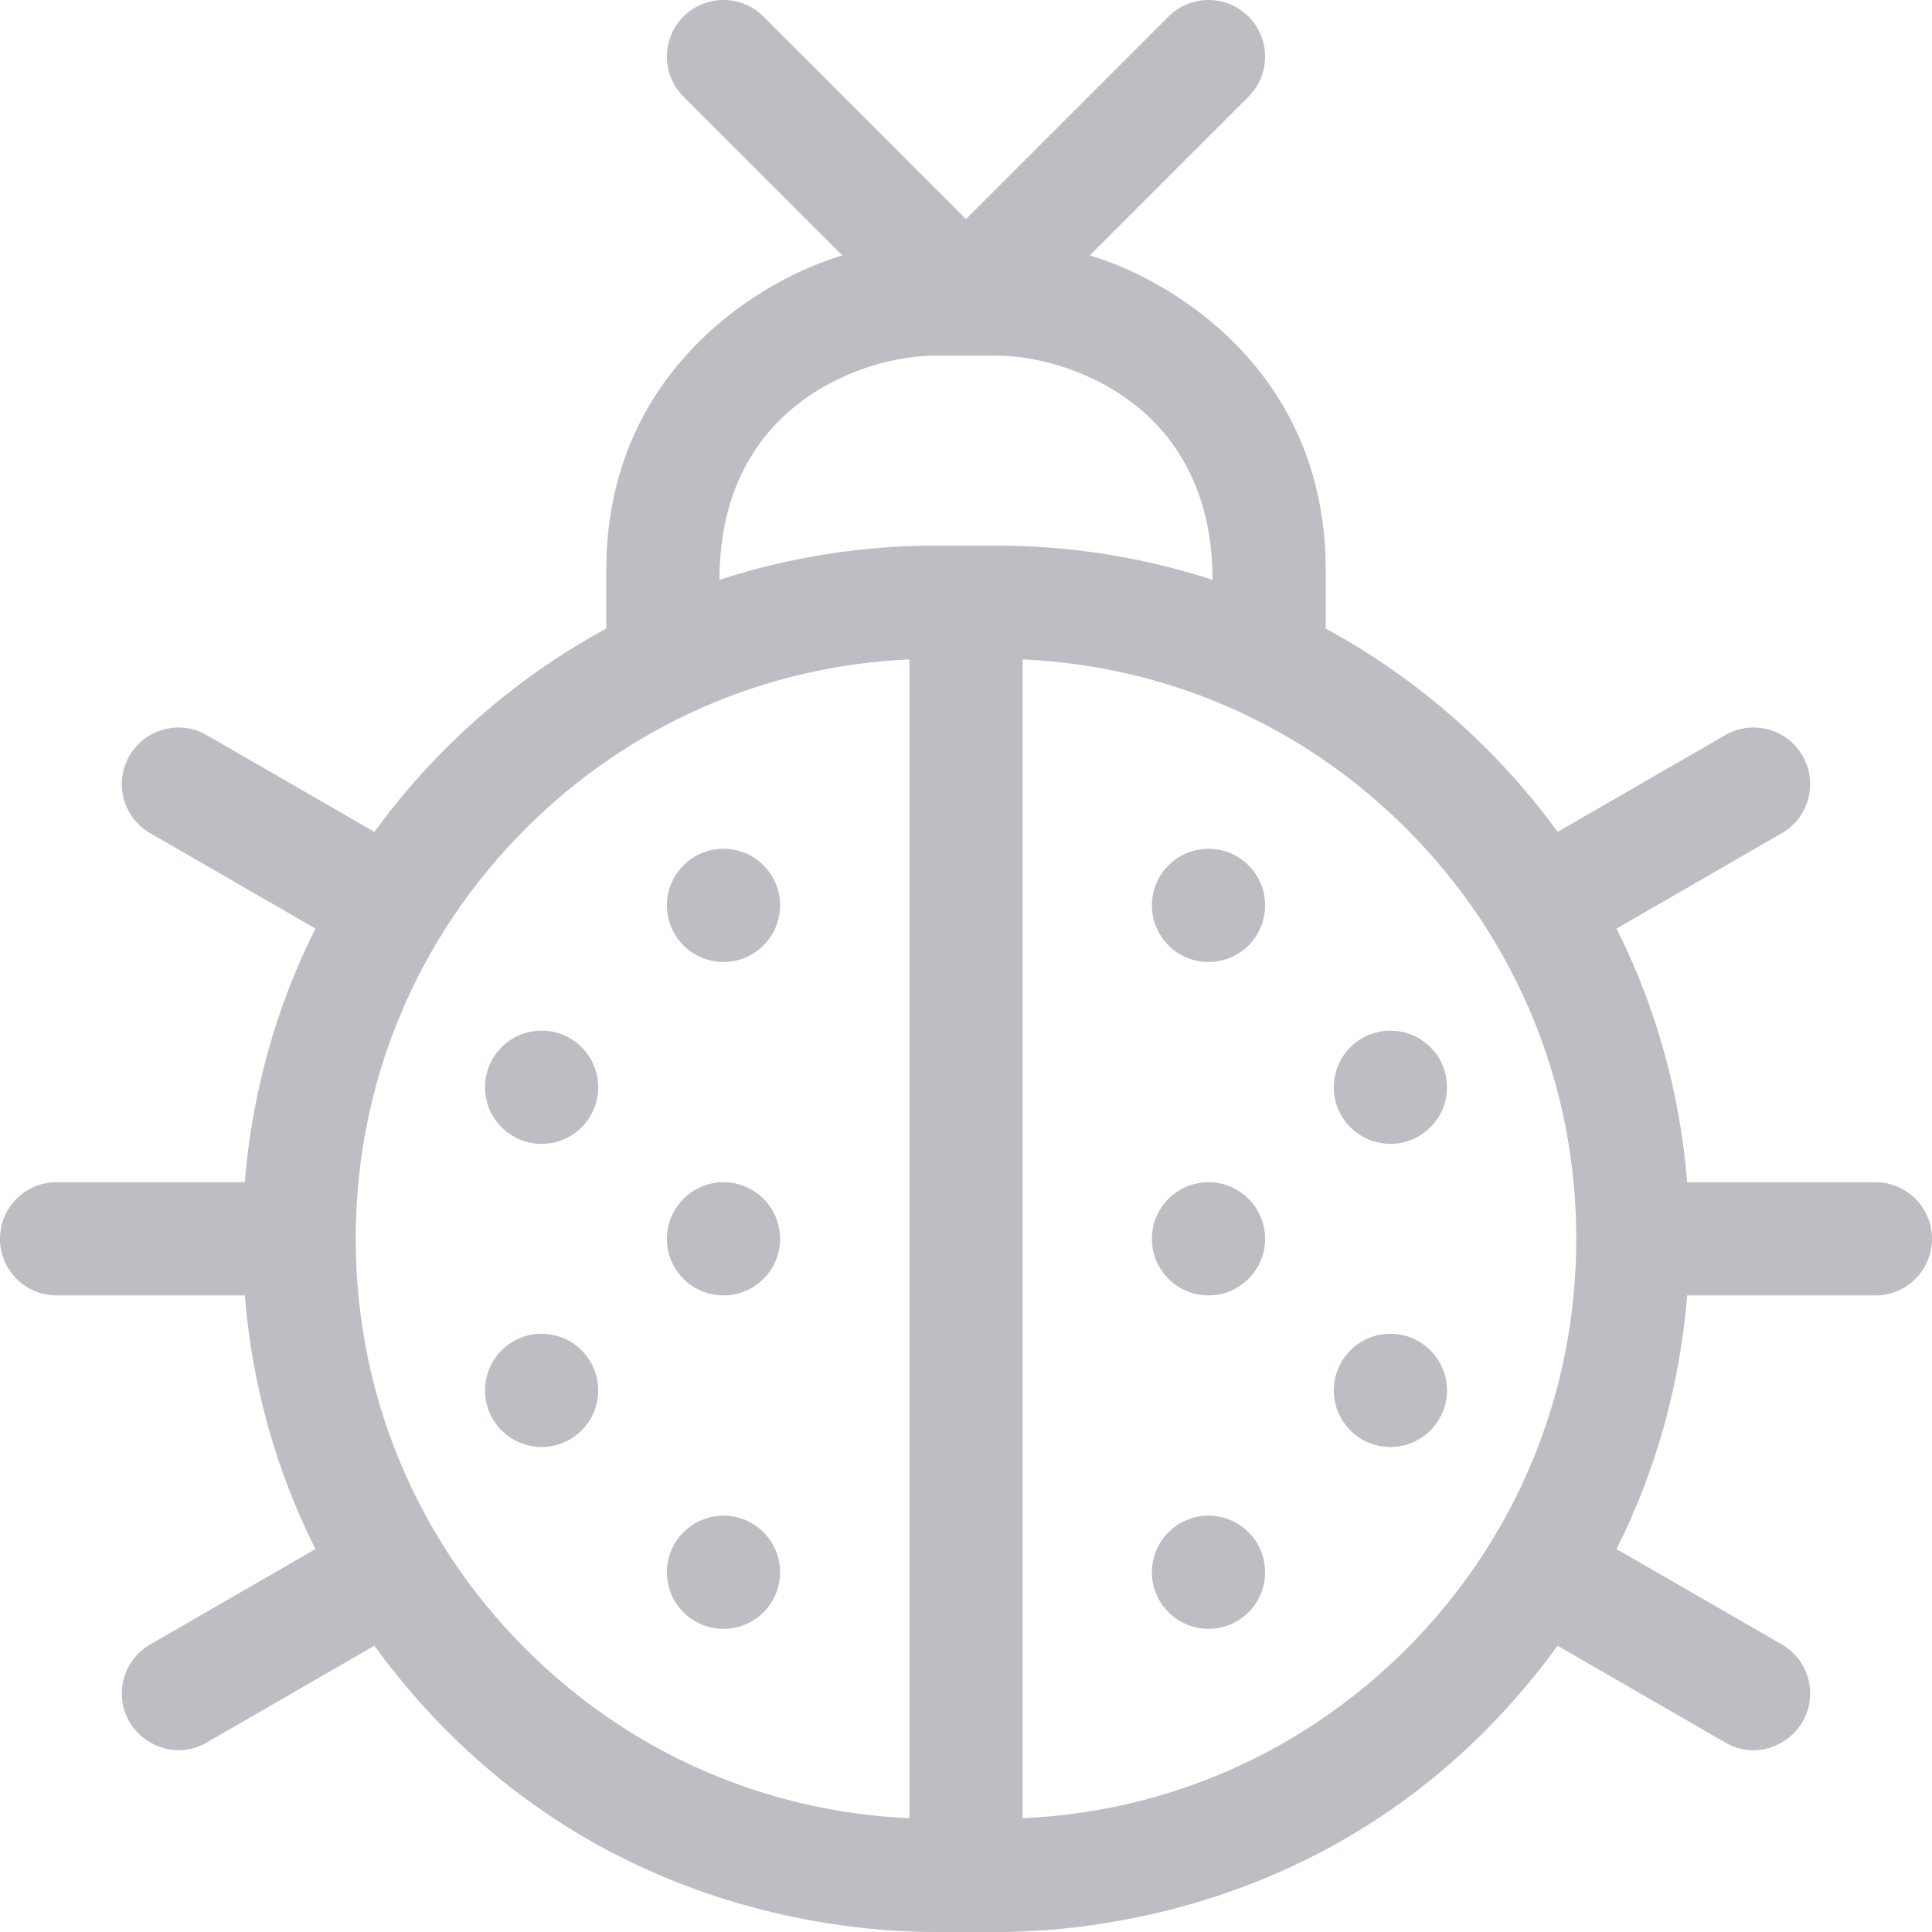 <?xml version="1.0"?>
<svg xmlns="http://www.w3.org/2000/svg" height="512px" viewBox="0 0 512 512" width="512px"><path d="m335.266 239.934c0 8.285-6.715 15-15 15-8.281 0-15-6.715-15-15s6.719-15 15-15c8.285 0 15 6.715 15 15zm0 0" fill="#bcbec3"/><path d="m383.469 288.133c0 8.285-6.719 15-15 15-8.285 0-15-6.715-15-15 0-8.285 6.715-15 15-15 8.281 0 15 6.715 15 15zm0 0" fill="#bcbec3"/><path d="m383.469 368.465c0 8.285-6.719 15-15 15-8.285 0-15-6.715-15-15s6.715-15 15-15c8.281 0 15 6.715 15 15zm0 0" fill="#bcbec3"/><path d="m335.266 328.301c0 8.285-6.715 15-15 15-8.281 0-15-6.715-15-15 0-8.285 6.719-15 15-15 8.285 0 15 6.715 15 15zm0 0" fill="#bcbec3"/><path d="m335.266 416.664c0 8.285-6.715 15-15 15-8.281 0-15-6.715-15-15 0-8.281 6.719-15 15-15 8.285 0 15 6.719 15 15zm0 0" fill="#bcbec3"/><path d="m497 313.301h-49.879c-1.898-23.648-8.266-46.387-18.715-67.219l43.809-25.293c7.176-4.141 9.633-13.312 5.488-20.488-4.141-7.176-13.316-9.633-20.488-5.492l-44.43 25.652c-21.754-29.875-47.043-46.078-61.449-53.883v-15.508c0-53.945-42.555-77.582-62.559-83.367l42.098-42.098c5.855-5.855 5.855-15.355 0-21.211-5.859-5.859-15.355-5.859-21.215 0l-53.66 53.66-53.66-53.66c-5.855-5.859-15.355-5.859-21.211 0-5.859 5.855-5.859 15.352 0 21.211l42.094 42.094c-20.148 5.832-62.555 29.66-62.555 83.367v15.512c-14.441 7.82-39.707 24.023-61.453 53.883l-44.43-25.652c-7.172-4.145-16.348-1.684-20.488 5.488-4.145 7.176-1.684 16.352 5.488 20.492l43.809 25.289c-10.445 20.836-16.816 43.574-18.715 67.219h-49.879c-8.285 0-15 6.719-15 15 0 8.285 6.715 15 15 15h49.879c1.898 23.648 8.266 46.387 18.715 67.223l-43.809 25.289c-7.172 4.141-9.633 13.316-5.488 20.488 3.59 6.223 12.441 10.141 20.488 5.492l44.43-25.652c52.059 71.484 126.715 75.863 148.754 75.863h16.062c22.035 0 96.695-4.379 148.75-75.859l44.43 25.648c8.195 4.734 16.969.613 20.492-5.488 4.141-7.176 1.684-16.352-5.492-20.492l-43.805-25.289c10.445-20.836 16.816-43.574 18.715-67.219h49.879c8.285 0 15-6.719 15-15 0-8.285-6.715-15-15-15zm-256 168.543c-38.441-1.703-74.336-17.48-101.715-44.863-29.031-29.027-45.02-67.625-45.02-108.684 0-41.055 15.988-79.648 45.02-108.68 27.379-27.383 63.27-43.16 101.715-44.863zm6.969-337.246c-19.766 0-39.047 3.105-57.301 9.074 0-47.531 39.77-59.406 56.801-59.406h17.062c16.656 0 56.805 11.695 56.805 59.406-18.254-5.969-37.539-9.074-57.301-9.074-5.816 0-10.254 0-16.066 0zm124.746 292.383c-27.379 27.383-63.27 43.16-101.715 44.863v-307.09c38.441 1.703 74.336 17.48 101.715 44.867 29.031 29.027 45.02 67.621 45.02 108.68 0 41.055-15.988 79.652-45.02 108.68zm0 0" fill="#bcbec3"/><path d="m206.734 416.664c0 8.285-6.719 15-15 15-8.285 0-15-6.715-15-15 0-8.281 6.715-15 15-15 8.281 0 15 6.719 15 15zm0 0" fill="#bcbec3"/><path d="m158.531 368.465c0 8.285-6.715 15-15 15-8.281 0-15-6.715-15-15s6.719-15 15-15c8.285 0 15 6.715 15 15zm0 0" fill="#bcbec3"/><path d="m158.531 288.133c0 8.285-6.715 15-15 15-8.281 0-15-6.715-15-15 0-8.285 6.719-15 15-15 8.285 0 15 6.715 15 15zm0 0" fill="#bcbec3"/><path d="m206.734 328.301c0 8.285-6.719 15-15 15-8.285 0-15-6.715-15-15 0-8.285 6.715-15 15-15 8.281 0 15 6.715 15 15zm0 0" fill="#bcbec3"/><path d="m206.734 239.934c0 8.285-6.719 15-15 15-8.285 0-15-6.715-15-15s6.715-15 15-15c8.281 0 15 6.715 15 15zm0 0" fill="#bcbec3"/></svg>
